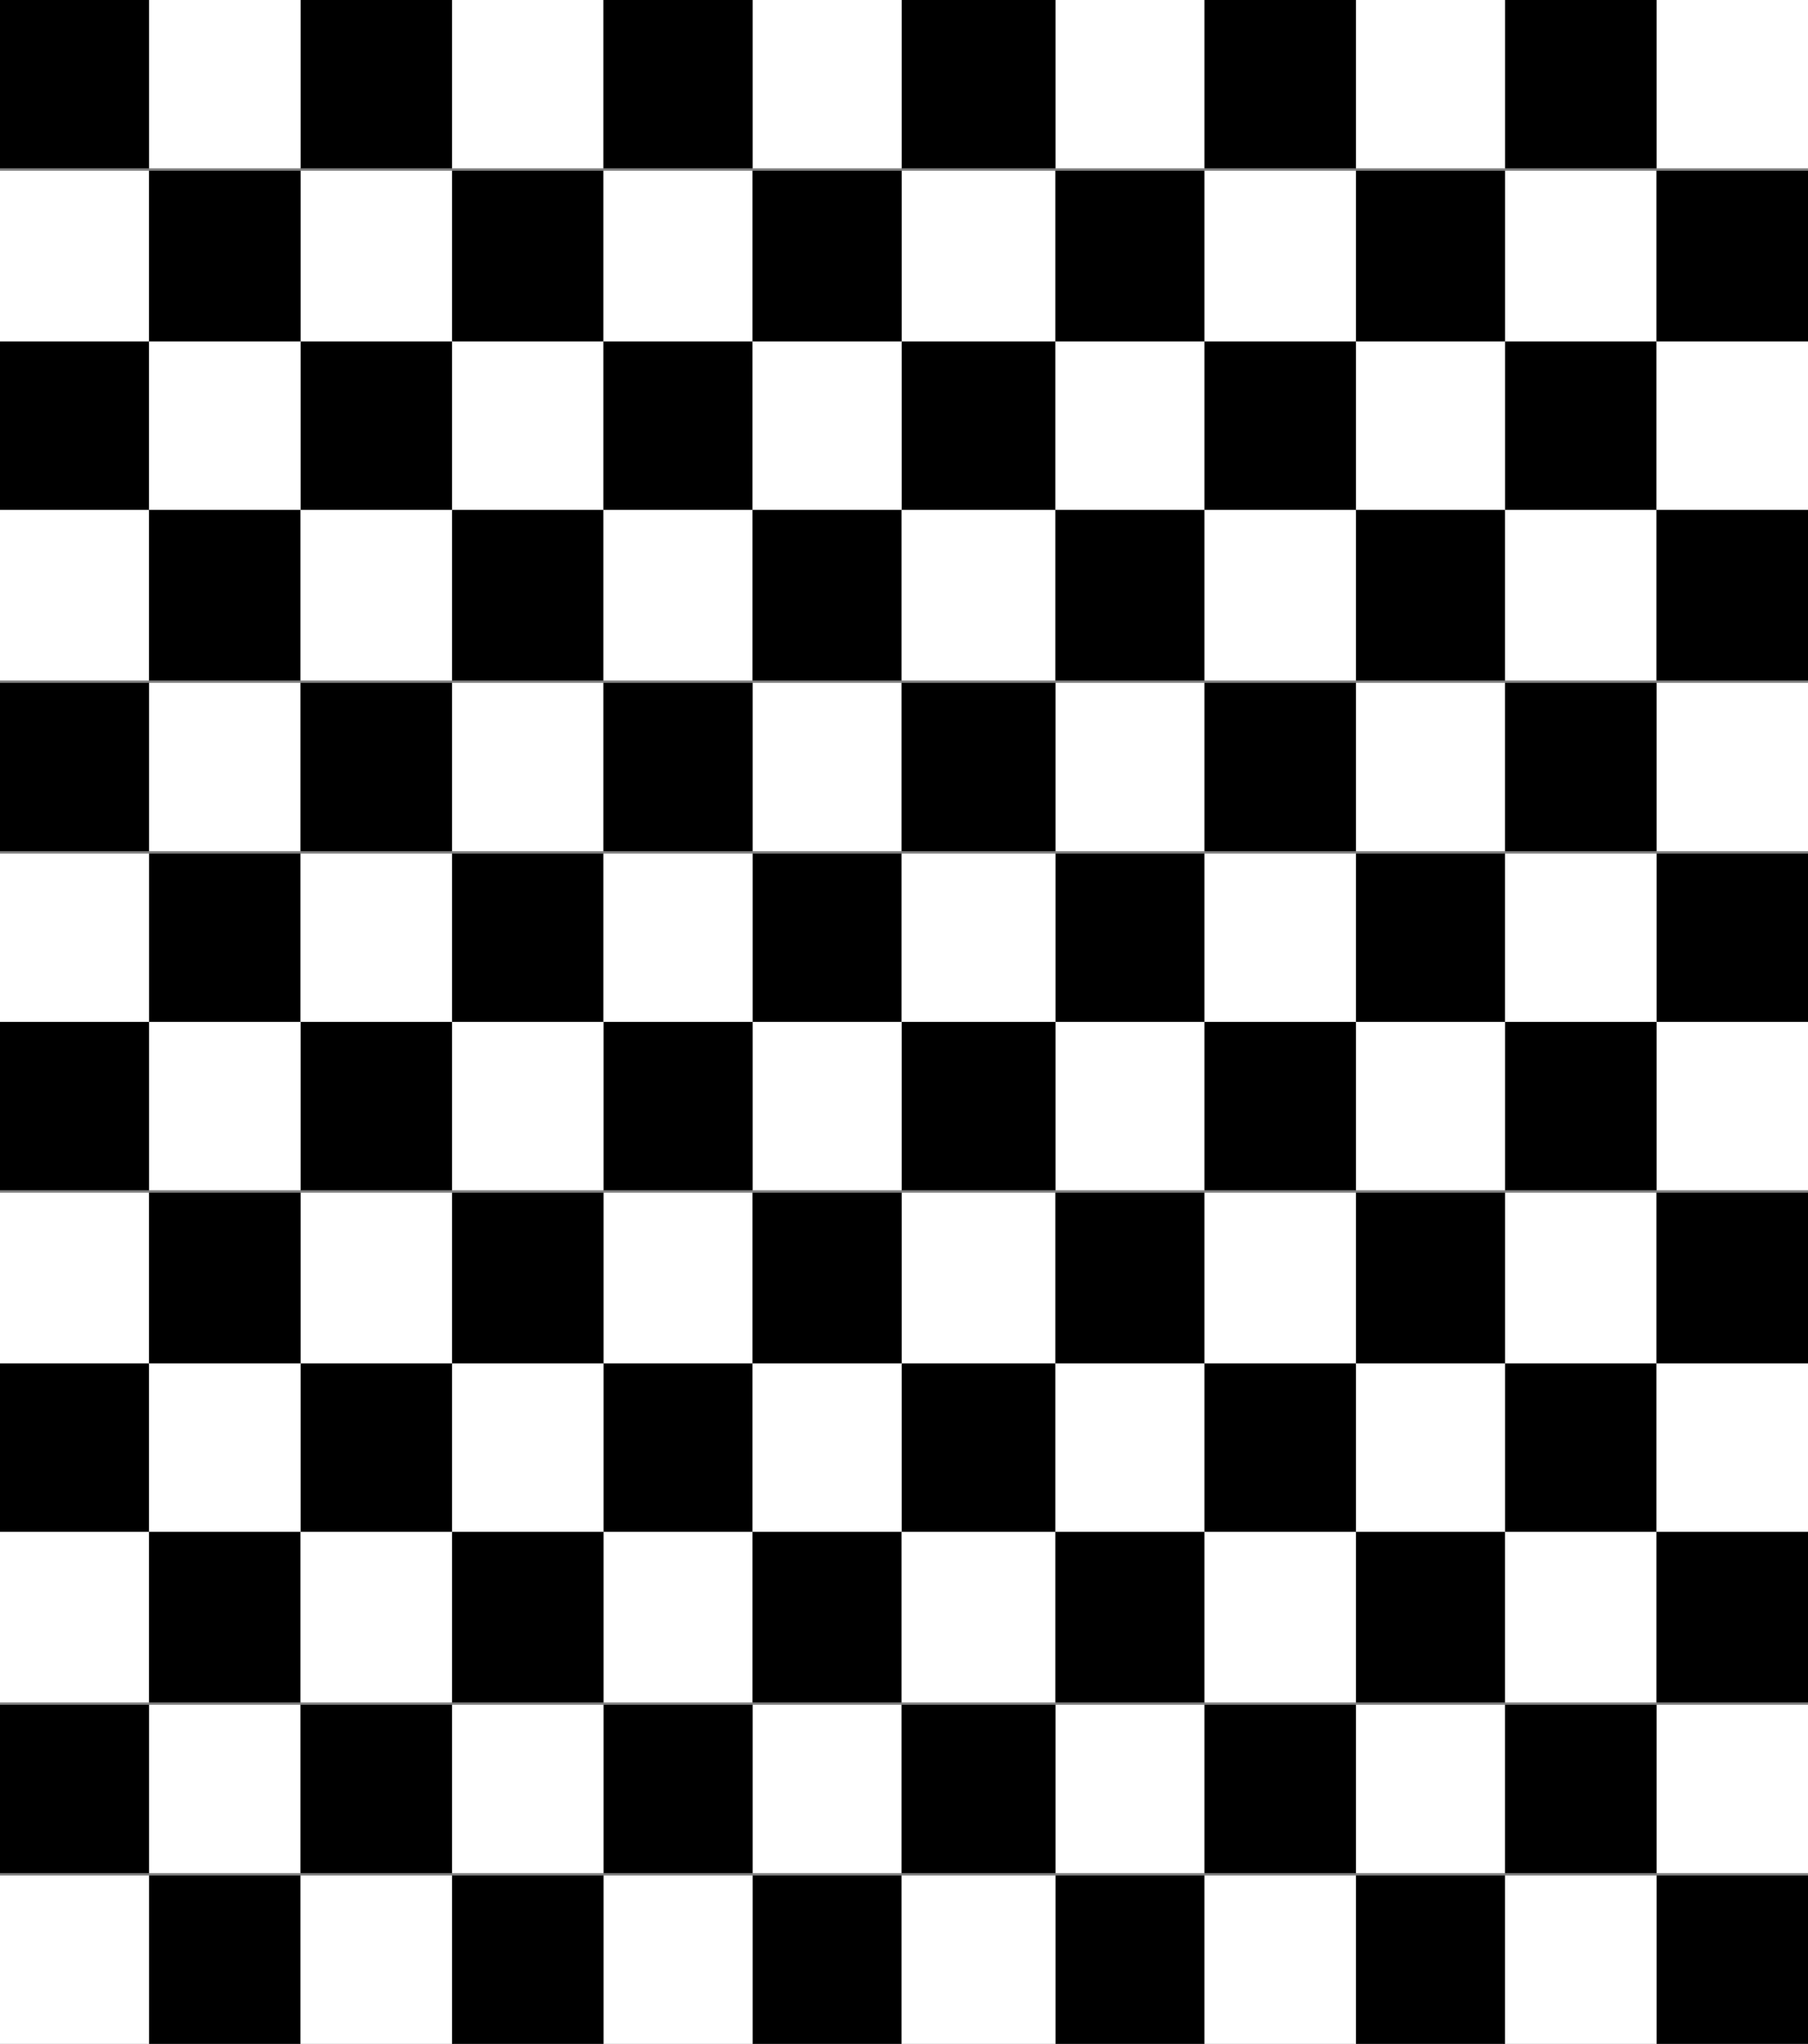 <svg xmlns="http://www.w3.org/2000/svg" width="752" height="850" viewBox="0 0 752 850">
  <rect x="0" y="0" width="752" height="850" fill="#808080" stroke="none"/>
  <g id="Group_149" data-name="Group 149" transform="translate(0 -318.152)">
    <g id="Group_121" data-name="Group 121" transform="translate(250.561 318) rotate(90)">
      <g id="Group_86" data-name="Group 86" transform="translate(212.538 125.768)">
        <rect id="Rectangle_33" data-name="Rectangle 33" width="71" height="62" transform="translate(-0.386 62.793)" fill="#fff"/>
        <g id="Group_85" data-name="Group 85" transform="translate(0 0)">
          <rect id="Rectangle_18" data-name="Rectangle 18" width="70" height="63" transform="translate(142.614 -0.207)"/>
          <g id="Group_84" data-name="Group 84">
            <rect id="Rectangle_15" data-name="Rectangle 15" width="70" height="62" transform="translate(142.614 62.793)" fill="#fff"/>
            <rect id="Rectangle_34" data-name="Rectangle 34" width="71" height="63" transform="translate(-0.386 -0.207)"/>
            <rect id="Rectangle_19" data-name="Rectangle 19" width="70" height="63" transform="translate(71.614 -0.207)" fill="#fff"/>
            <rect id="Rectangle_21" data-name="Rectangle 21" width="70" height="62" transform="translate(71.614 62.793)"/>
          </g>
        </g>
      </g>
      <g id="Group_88" data-name="Group 88" transform="translate(212.538 0)">
        <rect id="Rectangle_33-2" data-name="Rectangle 33" width="71" height="63" transform="translate(-0.386 62.561)" fill="#fff"/>
        <g id="Group_85-2" data-name="Group 85" transform="translate(0 0)">
          <rect id="Rectangle_18-2" data-name="Rectangle 18" width="70" height="63" transform="translate(142.614 -0.439)"/>
          <g id="Group_84-2" data-name="Group 84" transform="translate(0 0)">
            <rect id="Rectangle_15-2" data-name="Rectangle 15" width="70" height="63" transform="translate(142.614 62.561)" fill="#fff"/>
            <rect id="Rectangle_34-2" data-name="Rectangle 34" width="71" height="63" transform="translate(-0.386 -0.439)"/>
            <rect id="Rectangle_19-2" data-name="Rectangle 19" width="70" height="63" transform="translate(71.614 -0.439)" fill="#fff"/>
            <rect id="Rectangle_21-2" data-name="Rectangle 21" width="70" height="63" transform="translate(71.614 62.561)"/>
          </g>
        </g>
      </g>
      <g id="Group_89" data-name="Group 89" transform="translate(0 0)">
        <rect id="Rectangle_33-3" data-name="Rectangle 33" width="70" height="63" transform="translate(0.152 -0.439)" fill="#fff"/>
        <g id="Group_85-3" data-name="Group 85" transform="translate(0 0)">
          <rect id="Rectangle_18-3" data-name="Rectangle 18" width="70" height="63" transform="translate(142.152 62.561)"/>
          <g id="Group_84-3" data-name="Group 84">
            <rect id="Rectangle_15-3" data-name="Rectangle 15" width="70" height="63" transform="translate(142.152 -0.439)" fill="#fff"/>
            <rect id="Rectangle_34-3" data-name="Rectangle 34" width="70" height="63" transform="translate(0.152 62.561)"/>
            <rect id="Rectangle_19-3" data-name="Rectangle 19" width="71" height="63" transform="translate(71.152 62.561)" fill="#fff"/>
            <rect id="Rectangle_21-3" data-name="Rectangle 21" width="71" height="63" transform="translate(71.152 -0.439)"/>
          </g>
        </g>
      </g>
      <g id="Group_87" data-name="Group 87" transform="translate(0 125.768)">
        <rect id="Rectangle_33-4" data-name="Rectangle 33" width="70" height="63" transform="translate(0.152 -0.207)" fill="#fff"/>
        <g id="Group_85-4" data-name="Group 85" transform="translate(0 0)">
          <rect id="Rectangle_18-4" data-name="Rectangle 18" width="70" height="62" transform="translate(142.152 62.793)"/>
          <g id="Group_84-4" data-name="Group 84" transform="translate(0 0)">
            <rect id="Rectangle_15-4" data-name="Rectangle 15" width="70" height="63" transform="translate(142.152 -0.207)" fill="#fff"/>
            <rect id="Rectangle_34-4" data-name="Rectangle 34" width="70" height="62" transform="translate(0.152 62.793)"/>
            <rect id="Rectangle_19-4" data-name="Rectangle 19" width="71" height="62" transform="translate(71.152 62.793)" fill="#fff"/>
            <rect id="Rectangle_21-4" data-name="Rectangle 21" width="71" height="63" transform="translate(71.152 -0.207)"/>
          </g>
        </g>
      </g>
    </g>
    <g id="Group_122" data-name="Group 122" transform="translate(501.122 318) rotate(90)">
      <g id="Group_86-2" data-name="Group 86" transform="translate(212.538 125.768)">
        <rect id="Rectangle_33-5" data-name="Rectangle 33" width="71" height="62" transform="translate(-0.386 62.354)" fill="#fff"/>
        <g id="Group_85-5" data-name="Group 85" transform="translate(0 0)">
          <rect id="Rectangle_18-5" data-name="Rectangle 18" width="70" height="62" transform="translate(142.614 0.354)"/>
          <g id="Group_84-5" data-name="Group 84">
            <rect id="Rectangle_15-5" data-name="Rectangle 15" width="70" height="62" transform="translate(142.614 62.354)" fill="#fff"/>
            <rect id="Rectangle_34-5" data-name="Rectangle 34" width="71" height="62" transform="translate(-0.386 0.354)"/>
            <rect id="Rectangle_19-5" data-name="Rectangle 19" width="70" height="62" transform="translate(71.614 0.354)" fill="#fff"/>
            <rect id="Rectangle_21-5" data-name="Rectangle 21" width="70" height="62" transform="translate(71.614 62.354)"/>
          </g>
        </g>
      </g>
      <g id="Group_88-2" data-name="Group 88" transform="translate(212.538 0)">
        <rect id="Rectangle_33-6" data-name="Rectangle 33" width="71" height="64" transform="translate(-0.386 62.122)" fill="#fff"/>
        <g id="Group_85-6" data-name="Group 85" transform="translate(0 0)">
          <rect id="Rectangle_18-6" data-name="Rectangle 18" width="70" height="62" transform="translate(142.614 0.122)"/>
          <g id="Group_84-6" data-name="Group 84" transform="translate(0 0)">
            <rect id="Rectangle_15-6" data-name="Rectangle 15" width="70" height="64" transform="translate(142.614 62.122)" fill="#fff"/>
            <rect id="Rectangle_34-6" data-name="Rectangle 34" width="71" height="62" transform="translate(-0.386 0.122)"/>
            <rect id="Rectangle_19-6" data-name="Rectangle 19" width="70" height="62" transform="translate(71.614 0.122)" fill="#fff"/>
            <rect id="Rectangle_21-6" data-name="Rectangle 21" width="70" height="64" transform="translate(71.614 62.122)"/>
          </g>
        </g>
      </g>
      <g id="Group_89-2" data-name="Group 89" transform="translate(0 0)">
        <rect id="Rectangle_33-7" data-name="Rectangle 33" width="70" height="62" transform="translate(0.152 0.122)" fill="#fff"/>
        <g id="Group_85-7" data-name="Group 85" transform="translate(0 0)">
          <rect id="Rectangle_18-7" data-name="Rectangle 18" width="70" height="64" transform="translate(142.152 62.122)"/>
          <g id="Group_84-7" data-name="Group 84">
            <rect id="Rectangle_15-7" data-name="Rectangle 15" width="70" height="62" transform="translate(142.152 0.122)" fill="#fff"/>
            <rect id="Rectangle_34-7" data-name="Rectangle 34" width="70" height="64" transform="translate(0.152 62.122)"/>
            <rect id="Rectangle_19-7" data-name="Rectangle 19" width="71" height="64" transform="translate(71.152 62.122)" fill="#fff"/>
            <rect id="Rectangle_21-7" data-name="Rectangle 21" width="71" height="62" transform="translate(71.152 0.122)"/>
          </g>
        </g>
      </g>
      <g id="Group_87-2" data-name="Group 87" transform="translate(0 125.768)">
        <rect id="Rectangle_33-8" data-name="Rectangle 33" width="70" height="62" transform="translate(0.152 0.354)" fill="#fff"/>
        <g id="Group_85-8" data-name="Group 85" transform="translate(0 0)">
          <rect id="Rectangle_18-8" data-name="Rectangle 18" width="70" height="62" transform="translate(142.152 62.354)"/>
          <g id="Group_84-8" data-name="Group 84" transform="translate(0 0)">
            <rect id="Rectangle_15-8" data-name="Rectangle 15" width="70" height="62" transform="translate(142.152 0.354)" fill="#fff"/>
            <rect id="Rectangle_34-8" data-name="Rectangle 34" width="70" height="62" transform="translate(0.152 62.354)"/>
            <rect id="Rectangle_19-8" data-name="Rectangle 19" width="71" height="62" transform="translate(71.152 62.354)" fill="#fff"/>
            <rect id="Rectangle_21-8" data-name="Rectangle 21" width="71" height="62" transform="translate(71.152 0.354)"/>
          </g>
        </g>
      </g>
    </g>
    <g id="Group_123" data-name="Group 123" transform="translate(751.683 318) rotate(90)">
      <g id="Group_86-3" data-name="Group 86" transform="translate(212.538 125.768)">
        <rect id="Rectangle_33-9" data-name="Rectangle 33" width="71" height="63" transform="translate(-0.386 61.915)" fill="#fff"/>
        <g id="Group_85-9" data-name="Group 85" transform="translate(0 0)">
          <rect id="Rectangle_18-9" data-name="Rectangle 18" width="70" height="62" transform="translate(142.614 -0.085)"/>
          <g id="Group_84-9" data-name="Group 84">
            <rect id="Rectangle_15-9" data-name="Rectangle 15" width="70" height="63" transform="translate(142.614 61.915)" fill="#fff"/>
            <rect id="Rectangle_34-9" data-name="Rectangle 34" width="71" height="62" transform="translate(-0.386 -0.085)"/>
            <rect id="Rectangle_19-9" data-name="Rectangle 19" width="70" height="62" transform="translate(71.614 -0.085)" fill="#fff"/>
            <rect id="Rectangle_21-9" data-name="Rectangle 21" width="70" height="63" transform="translate(71.614 61.915)"/>
          </g>
        </g>
      </g>
      <g id="Group_88-3" data-name="Group 88" transform="translate(212.538 0)">
        <rect id="Rectangle_33-10" data-name="Rectangle 33" width="71" height="63" transform="translate(-0.386 62.683)" fill="#fff"/>
        <g id="Group_85-10" data-name="Group 85" transform="translate(0 0)">
          <rect id="Rectangle_18-10" data-name="Rectangle 18" width="70" height="63" transform="translate(142.614 -0.317)"/>
          <g id="Group_84-10" data-name="Group 84" transform="translate(0 0)">
            <rect id="Rectangle_15-10" data-name="Rectangle 15" width="70" height="63" transform="translate(142.614 62.683)" fill="#fff"/>
            <rect id="Rectangle_34-10" data-name="Rectangle 34" width="71" height="63" transform="translate(-0.386 -0.317)"/>
            <rect id="Rectangle_19-10" data-name="Rectangle 19" width="70" height="63" transform="translate(71.614 -0.317)" fill="#fff"/>
            <rect id="Rectangle_21-10" data-name="Rectangle 21" width="70" height="63" transform="translate(71.614 62.683)"/>
          </g>
        </g>
      </g>
      <g id="Group_89-3" data-name="Group 89" transform="translate(0 0)">
        <rect id="Rectangle_33-11" data-name="Rectangle 33" width="70" height="63" transform="translate(0.152 -0.317)" fill="#fff"/>
        <g id="Group_85-11" data-name="Group 85" transform="translate(0 0)">
          <rect id="Rectangle_18-11" data-name="Rectangle 18" width="70" height="63" transform="translate(142.152 62.683)"/>
          <g id="Group_84-11" data-name="Group 84">
            <rect id="Rectangle_15-11" data-name="Rectangle 15" width="70" height="63" transform="translate(142.152 -0.317)" fill="#fff"/>
            <rect id="Rectangle_34-11" data-name="Rectangle 34" width="70" height="63" transform="translate(0.152 62.683)"/>
            <rect id="Rectangle_19-11" data-name="Rectangle 19" width="71" height="63" transform="translate(71.152 62.683)" fill="#fff"/>
            <rect id="Rectangle_21-11" data-name="Rectangle 21" width="71" height="63" transform="translate(71.152 -0.317)"/>
          </g>
        </g>
      </g>
      <g id="Group_87-3" data-name="Group 87" transform="translate(0 125.768)">
        <rect id="Rectangle_33-12" data-name="Rectangle 33" width="70" height="62" transform="translate(0.152 -0.085)" fill="#fff"/>
        <g id="Group_85-12" data-name="Group 85" transform="translate(0 0)">
          <rect id="Rectangle_18-12" data-name="Rectangle 18" width="70" height="63" transform="translate(142.152 61.915)"/>
          <g id="Group_84-12" data-name="Group 84" transform="translate(0 0)">
            <rect id="Rectangle_15-12" data-name="Rectangle 15" width="70" height="62" transform="translate(142.152 -0.085)" fill="#fff"/>
            <rect id="Rectangle_34-12" data-name="Rectangle 34" width="70" height="63" transform="translate(0.152 61.915)"/>
            <rect id="Rectangle_19-12" data-name="Rectangle 19" width="71" height="63" transform="translate(71.152 61.915)" fill="#fff"/>
            <rect id="Rectangle_21-12" data-name="Rectangle 21" width="71" height="62" transform="translate(71.152 -0.085)"/>
          </g>
        </g>
      </g>
    </g>
    <g id="Group_124" data-name="Group 124" transform="translate(501.122 743.076) rotate(90)">
      <g id="Group_86-4" data-name="Group 86" transform="translate(212.538 125.768)">
        <rect id="Rectangle_33-13" data-name="Rectangle 33" width="71" height="62" transform="translate(-0.462 62.354)" fill="#fff"/>
        <g id="Group_85-13" data-name="Group 85" transform="translate(0 0)">
          <rect id="Rectangle_18-13" data-name="Rectangle 18" width="70" height="62" transform="translate(142.538 0.354)"/>
          <g id="Group_84-13" data-name="Group 84">
            <rect id="Rectangle_15-13" data-name="Rectangle 15" width="70" height="62" transform="translate(142.538 62.354)" fill="#fff"/>
            <rect id="Rectangle_34-13" data-name="Rectangle 34" width="71" height="62" transform="translate(-0.462 0.354)"/>
            <rect id="Rectangle_19-13" data-name="Rectangle 19" width="70" height="62" transform="translate(71.538 0.354)" fill="#fff"/>
            <rect id="Rectangle_21-13" data-name="Rectangle 21" width="70" height="62" transform="translate(71.538 62.354)"/>
          </g>
        </g>
      </g>
      <g id="Group_88-4" data-name="Group 88" transform="translate(212.538 0)">
        <rect id="Rectangle_33-14" data-name="Rectangle 33" width="71" height="64" transform="translate(-0.462 62.122)" fill="#fff"/>
        <g id="Group_85-14" data-name="Group 85" transform="translate(0 0)">
          <rect id="Rectangle_18-14" data-name="Rectangle 18" width="70" height="62" transform="translate(142.538 0.122)"/>
          <g id="Group_84-14" data-name="Group 84" transform="translate(0 0)">
            <rect id="Rectangle_15-14" data-name="Rectangle 15" width="70" height="64" transform="translate(142.538 62.122)" fill="#fff"/>
            <rect id="Rectangle_34-14" data-name="Rectangle 34" width="71" height="62" transform="translate(-0.462 0.122)"/>
            <rect id="Rectangle_19-14" data-name="Rectangle 19" width="70" height="62" transform="translate(71.538 0.122)" fill="#fff"/>
            <rect id="Rectangle_21-14" data-name="Rectangle 21" width="70" height="64" transform="translate(71.538 62.122)"/>
          </g>
        </g>
      </g>
      <g id="Group_89-4" data-name="Group 89" transform="translate(0 0)">
        <rect id="Rectangle_33-15" data-name="Rectangle 33" width="70" height="62" transform="translate(0.076 0.122)" fill="#fff"/>
        <g id="Group_85-15" data-name="Group 85" transform="translate(0 0)">
          <rect id="Rectangle_18-15" data-name="Rectangle 18" width="70" height="64" transform="translate(142.076 62.122)"/>
          <g id="Group_84-15" data-name="Group 84">
            <rect id="Rectangle_15-15" data-name="Rectangle 15" width="70" height="62" transform="translate(142.076 0.122)" fill="#fff"/>
            <rect id="Rectangle_34-15" data-name="Rectangle 34" width="70" height="64" transform="translate(0.076 62.122)"/>
            <rect id="Rectangle_19-15" data-name="Rectangle 19" width="71" height="64" transform="translate(71.076 62.122)" fill="#fff"/>
            <rect id="Rectangle_21-15" data-name="Rectangle 21" width="71" height="62" transform="translate(71.076 0.122)"/>
          </g>
        </g>
      </g>
      <g id="Group_87-4" data-name="Group 87" transform="translate(0 125.768)">
        <rect id="Rectangle_33-16" data-name="Rectangle 33" width="70" height="62" transform="translate(0.076 0.354)" fill="#fff"/>
        <g id="Group_85-16" data-name="Group 85" transform="translate(0 0)">
          <rect id="Rectangle_18-16" data-name="Rectangle 18" width="70" height="62" transform="translate(142.076 62.354)"/>
          <g id="Group_84-16" data-name="Group 84" transform="translate(0 0)">
            <rect id="Rectangle_15-16" data-name="Rectangle 15" width="70" height="62" transform="translate(142.076 0.354)" fill="#fff"/>
            <rect id="Rectangle_34-16" data-name="Rectangle 34" width="70" height="62" transform="translate(0.076 62.354)"/>
            <rect id="Rectangle_19-16" data-name="Rectangle 19" width="71" height="62" transform="translate(71.076 62.354)" fill="#fff"/>
            <rect id="Rectangle_21-16" data-name="Rectangle 21" width="71" height="62" transform="translate(71.076 0.354)"/>
          </g>
        </g>
      </g>
    </g>
    <g id="Group_125" data-name="Group 125" transform="translate(751.683 743.076) rotate(90)">
      <g id="Group_86-5" data-name="Group 86" transform="translate(212.538 125.768)">
        <rect id="Rectangle_33-17" data-name="Rectangle 33" width="71" height="63" transform="translate(-0.462 61.915)" fill="#fff"/>
        <g id="Group_85-17" data-name="Group 85" transform="translate(0 0)">
          <rect id="Rectangle_18-17" data-name="Rectangle 18" width="70" height="62" transform="translate(142.538 -0.085)"/>
          <g id="Group_84-17" data-name="Group 84">
            <rect id="Rectangle_15-17" data-name="Rectangle 15" width="70" height="63" transform="translate(142.538 61.915)" fill="#fff"/>
            <rect id="Rectangle_34-17" data-name="Rectangle 34" width="71" height="62" transform="translate(-0.462 -0.085)"/>
            <rect id="Rectangle_19-17" data-name="Rectangle 19" width="70" height="62" transform="translate(71.538 -0.085)" fill="#fff"/>
            <rect id="Rectangle_21-17" data-name="Rectangle 21" width="70" height="63" transform="translate(71.538 61.915)"/>
          </g>
        </g>
      </g>
      <g id="Group_88-5" data-name="Group 88" transform="translate(212.538 0)">
        <rect id="Rectangle_33-18" data-name="Rectangle 33" width="71" height="63" transform="translate(-0.462 62.683)" fill="#fff"/>
        <g id="Group_85-18" data-name="Group 85" transform="translate(0 0)">
          <rect id="Rectangle_18-18" data-name="Rectangle 18" width="70" height="63" transform="translate(142.538 -0.317)"/>
          <g id="Group_84-18" data-name="Group 84" transform="translate(0 0)">
            <rect id="Rectangle_15-18" data-name="Rectangle 15" width="70" height="63" transform="translate(142.538 62.683)" fill="#fff"/>
            <rect id="Rectangle_34-18" data-name="Rectangle 34" width="71" height="63" transform="translate(-0.462 -0.317)"/>
            <rect id="Rectangle_19-18" data-name="Rectangle 19" width="70" height="63" transform="translate(71.538 -0.317)" fill="#fff"/>
            <rect id="Rectangle_21-18" data-name="Rectangle 21" width="70" height="63" transform="translate(71.538 62.683)"/>
          </g>
        </g>
      </g>
      <g id="Group_89-5" data-name="Group 89" transform="translate(0 0)">
        <rect id="Rectangle_33-19" data-name="Rectangle 33" width="70" height="63" transform="translate(0.076 -0.317)" fill="#fff"/>
        <g id="Group_85-19" data-name="Group 85" transform="translate(0 0)">
          <rect id="Rectangle_18-19" data-name="Rectangle 18" width="70" height="63" transform="translate(142.076 62.683)"/>
          <g id="Group_84-19" data-name="Group 84">
            <rect id="Rectangle_15-19" data-name="Rectangle 15" width="70" height="63" transform="translate(142.076 -0.317)" fill="#fff"/>
            <rect id="Rectangle_34-19" data-name="Rectangle 34" width="70" height="63" transform="translate(0.076 62.683)"/>
            <rect id="Rectangle_19-19" data-name="Rectangle 19" width="71" height="63" transform="translate(71.076 62.683)" fill="#fff"/>
            <rect id="Rectangle_21-19" data-name="Rectangle 21" width="71" height="63" transform="translate(71.076 -0.317)"/>
          </g>
        </g>
      </g>
      <g id="Group_87-5" data-name="Group 87" transform="translate(0 125.768)">
        <rect id="Rectangle_33-20" data-name="Rectangle 33" width="70" height="62" transform="translate(0.076 -0.085)" fill="#fff"/>
        <g id="Group_85-20" data-name="Group 85" transform="translate(0 0)">
          <rect id="Rectangle_18-20" data-name="Rectangle 18" width="70" height="63" transform="translate(142.076 61.915)"/>
          <g id="Group_84-20" data-name="Group 84" transform="translate(0 0)">
            <rect id="Rectangle_15-20" data-name="Rectangle 15" width="70" height="62" transform="translate(142.076 -0.085)" fill="#fff"/>
            <rect id="Rectangle_34-20" data-name="Rectangle 34" width="70" height="63" transform="translate(0.076 61.915)"/>
            <rect id="Rectangle_19-20" data-name="Rectangle 19" width="71" height="63" transform="translate(71.076 61.915)" fill="#fff"/>
            <rect id="Rectangle_21-20" data-name="Rectangle 21" width="71" height="62" transform="translate(71.076 -0.085)"/>
          </g>
        </g>
      </g>
    </g>
    <g id="Group_126" data-name="Group 126" transform="translate(250.561 743.076) rotate(90)">
      <g id="Group_86-6" data-name="Group 86" transform="translate(212.538 125.768)">
        <rect id="Rectangle_33-21" data-name="Rectangle 33" width="71" height="62" transform="translate(-0.462 62.793)" fill="#fff"/>
        <g id="Group_85-21" data-name="Group 85" transform="translate(0 0)">
          <rect id="Rectangle_18-21" data-name="Rectangle 18" width="70" height="63" transform="translate(142.538 -0.207)"/>
          <g id="Group_84-21" data-name="Group 84">
            <rect id="Rectangle_15-21" data-name="Rectangle 15" width="70" height="62" transform="translate(142.538 62.793)" fill="#fff"/>
            <rect id="Rectangle_34-21" data-name="Rectangle 34" width="71" height="63" transform="translate(-0.462 -0.207)"/>
            <rect id="Rectangle_19-21" data-name="Rectangle 19" width="70" height="63" transform="translate(71.538 -0.207)" fill="#fff"/>
            <rect id="Rectangle_21-21" data-name="Rectangle 21" width="70" height="62" transform="translate(71.538 62.793)"/>
          </g>
        </g>
      </g>
      <g id="Group_88-6" data-name="Group 88" transform="translate(212.538 0)">
        <rect id="Rectangle_33-22" data-name="Rectangle 33" width="71" height="63" transform="translate(-0.462 62.561)" fill="#fff"/>
        <g id="Group_85-22" data-name="Group 85" transform="translate(0 0)">
          <rect id="Rectangle_18-22" data-name="Rectangle 18" width="70" height="63" transform="translate(142.538 -0.439)"/>
          <g id="Group_84-22" data-name="Group 84" transform="translate(0 0)">
            <rect id="Rectangle_15-22" data-name="Rectangle 15" width="70" height="63" transform="translate(142.538 62.561)" fill="#fff"/>
            <rect id="Rectangle_34-22" data-name="Rectangle 34" width="71" height="63" transform="translate(-0.462 -0.439)"/>
            <rect id="Rectangle_19-22" data-name="Rectangle 19" width="70" height="63" transform="translate(71.538 -0.439)" fill="#fff"/>
            <rect id="Rectangle_21-22" data-name="Rectangle 21" width="70" height="63" transform="translate(71.538 62.561)"/>
          </g>
        </g>
      </g>
      <g id="Group_89-6" data-name="Group 89" transform="translate(0 0)">
        <rect id="Rectangle_33-23" data-name="Rectangle 33" width="70" height="63" transform="translate(0.076 -0.439)" fill="#fff"/>
        <g id="Group_85-23" data-name="Group 85" transform="translate(0 0)">
          <rect id="Rectangle_18-23" data-name="Rectangle 18" width="70" height="63" transform="translate(142.076 62.561)"/>
          <g id="Group_84-23" data-name="Group 84">
            <rect id="Rectangle_15-23" data-name="Rectangle 15" width="70" height="63" transform="translate(142.076 -0.439)" fill="#fff"/>
            <rect id="Rectangle_34-23" data-name="Rectangle 34" width="70" height="63" transform="translate(0.076 62.561)"/>
            <rect id="Rectangle_19-23" data-name="Rectangle 19" width="71" height="63" transform="translate(71.076 62.561)" fill="#fff"/>
            <rect id="Rectangle_21-23" data-name="Rectangle 21" width="71" height="63" transform="translate(71.076 -0.439)"/>
          </g>
        </g>
      </g>
      <g id="Group_87-6" data-name="Group 87" transform="translate(0 125.768)">
        <rect id="Rectangle_33-24" data-name="Rectangle 33" width="70" height="63" transform="translate(0.076 -0.207)" fill="#fff"/>
        <g id="Group_85-24" data-name="Group 85" transform="translate(0 0)">
          <rect id="Rectangle_18-24" data-name="Rectangle 18" width="70" height="62" transform="translate(142.076 62.793)"/>
          <g id="Group_84-24" data-name="Group 84" transform="translate(0 0)">
            <rect id="Rectangle_15-24" data-name="Rectangle 15" width="70" height="63" transform="translate(142.076 -0.207)" fill="#fff"/>
            <rect id="Rectangle_34-24" data-name="Rectangle 34" width="70" height="62" transform="translate(0.076 62.793)"/>
            <rect id="Rectangle_19-24" data-name="Rectangle 19" width="71" height="62" transform="translate(71.076 62.793)" fill="#fff"/>
            <rect id="Rectangle_21-24" data-name="Rectangle 21" width="71" height="63" transform="translate(71.076 -0.207)"/>
          </g>
        </g>
      </g>
    </g>
  </g>
</svg>
